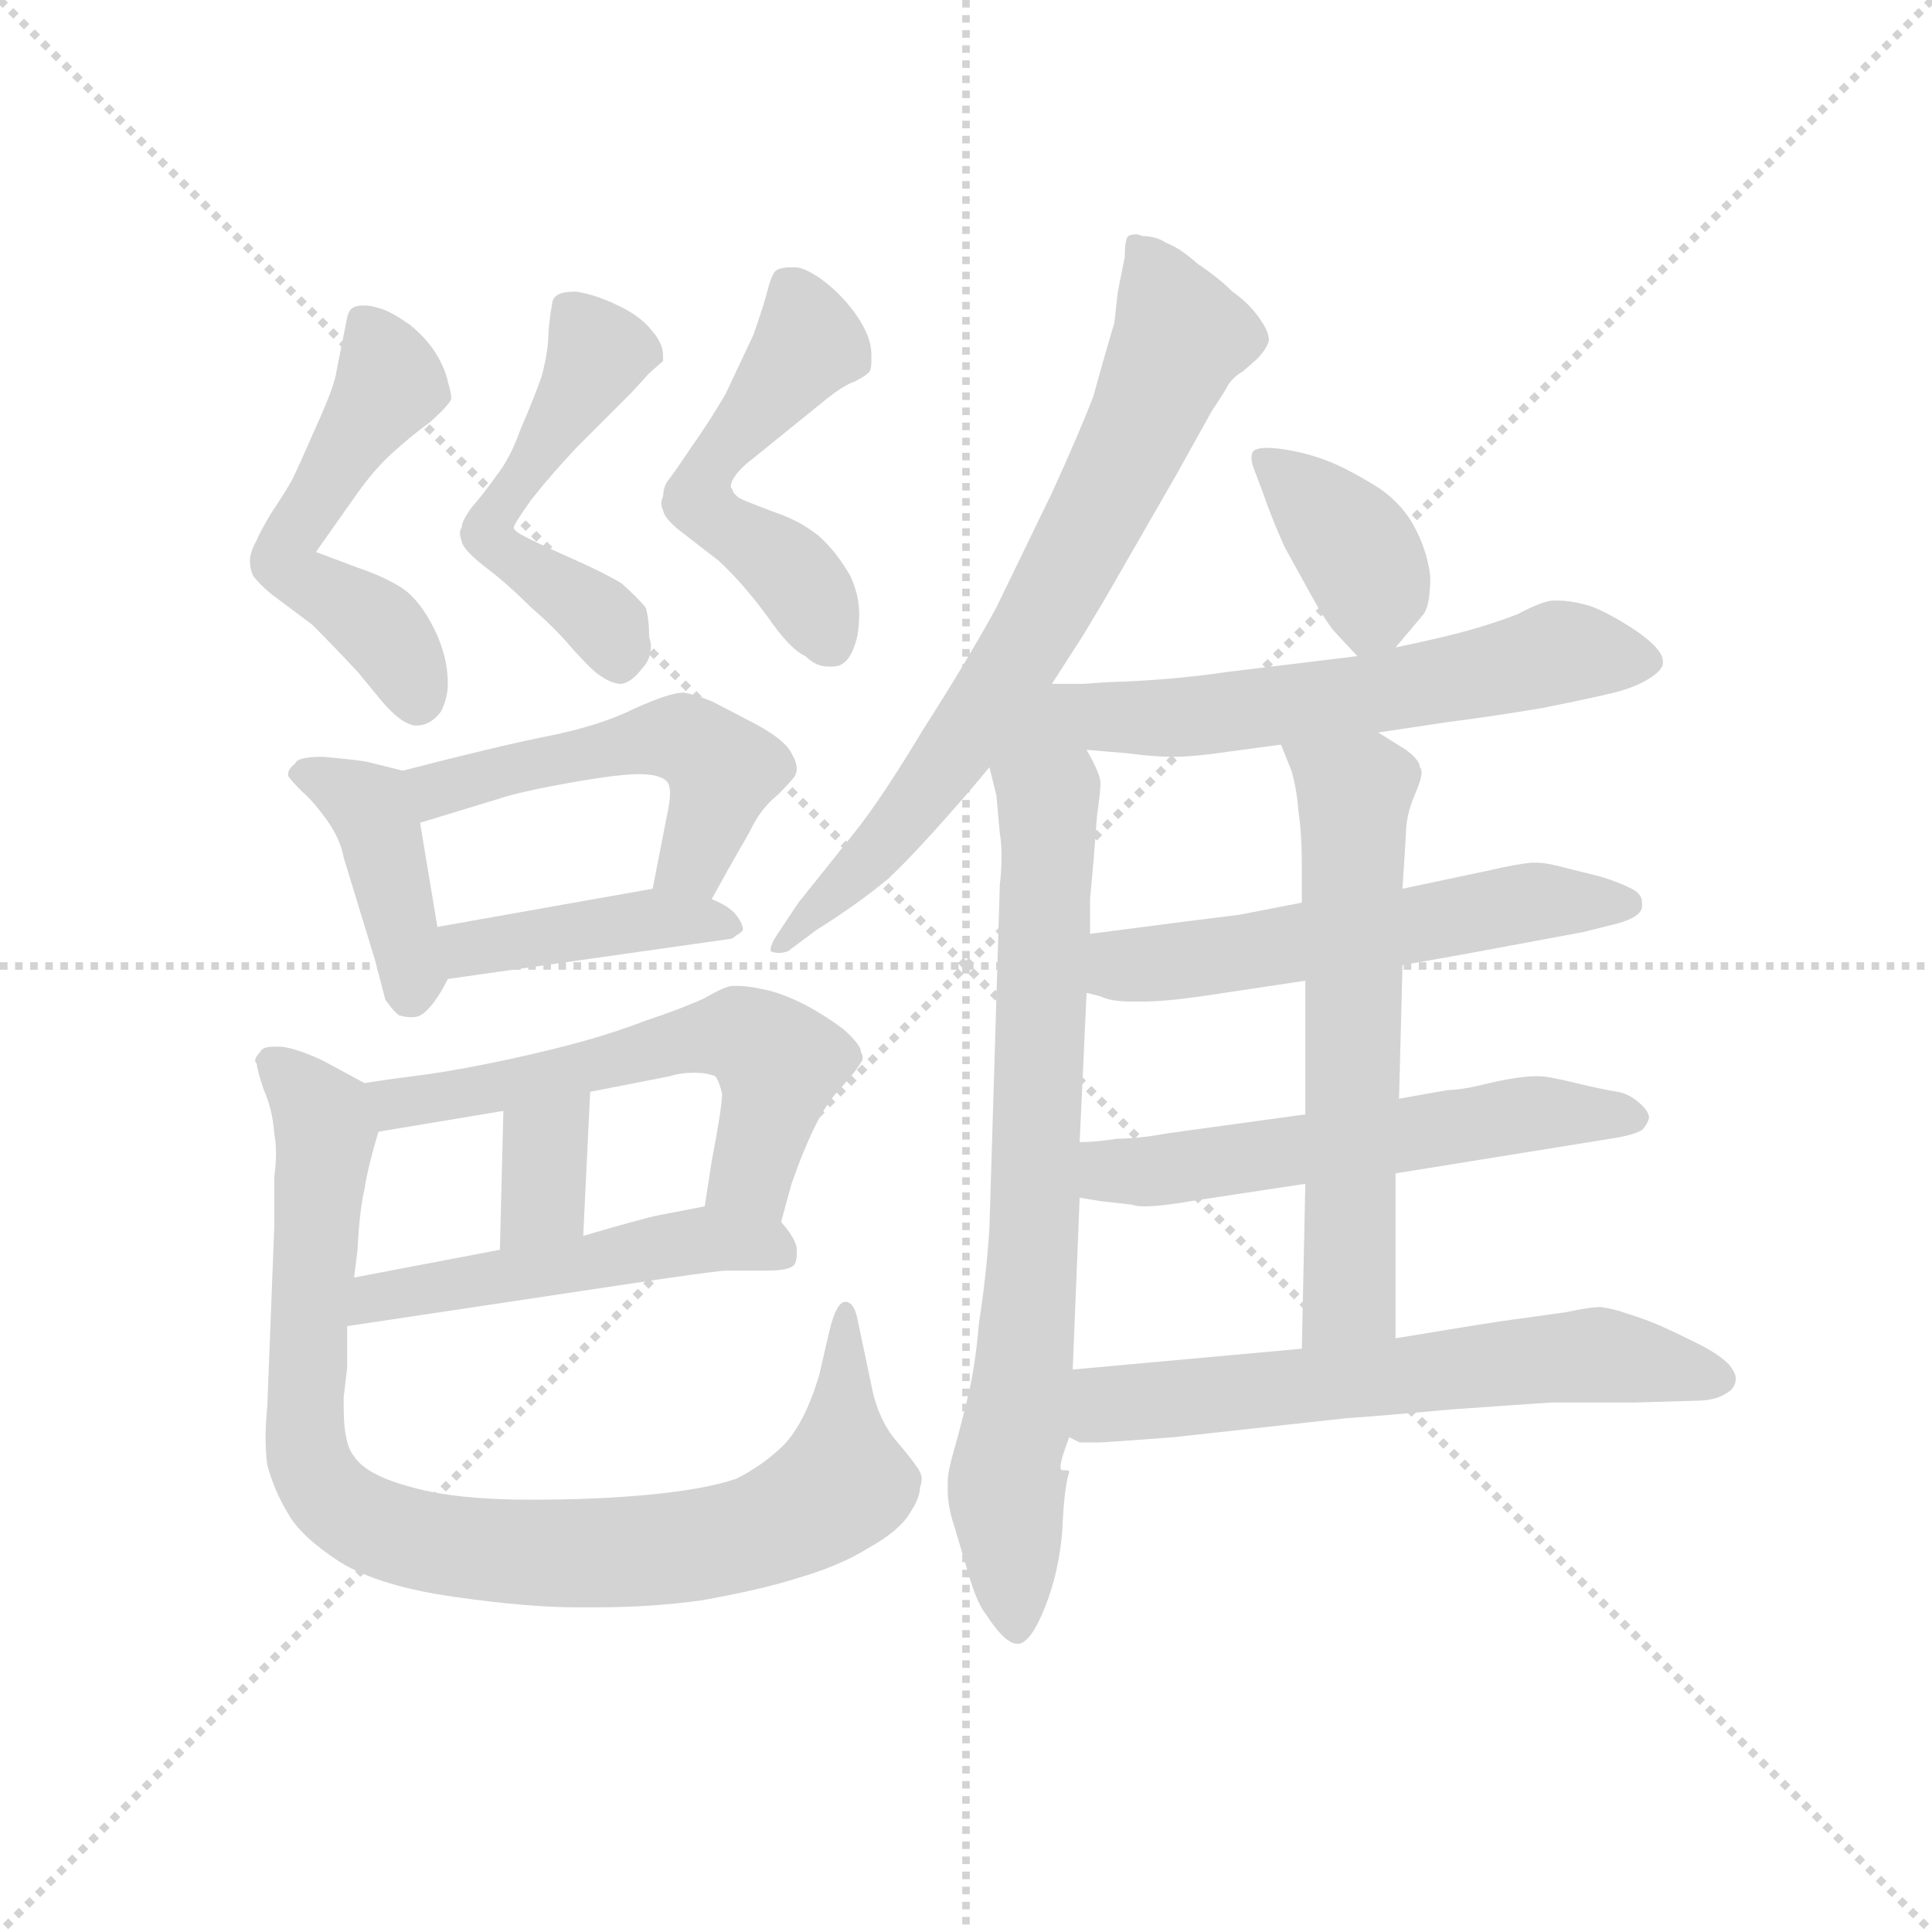 <svg version="1.1" viewBox="0 0 1024 1024" xmlns="http://www.w3.org/2000/svg">
  <g stroke="lightgray" stroke-dasharray="1,1" stroke-width="1" transform="scale(4, 4)">
    <line x1="0" y1="0" x2="256" y2="256"></line>
    <line x1="256" y1="0" x2="0" y2="256"></line>
    <line x1="128" y1="0" x2="128" y2="256"></line>
    <line x1="0" y1="128" x2="256" y2="128"></line>
  </g>
  <g transform="scale(0.92, -0.92) translate(60, -830)">
    <style type="text/css">
      
        @keyframes keyframes0 {
          from {
            stroke: blue;
            stroke-dashoffset: 530;
            stroke-width: 128;
          }
          63% {
            animation-timing-function: step-end;
            stroke: blue;
            stroke-dashoffset: 0;
            stroke-width: 128;
          }
          to {
            stroke: black;
            stroke-width: 1024;
          }
        }
        #make-me-a-hanzi-animation-0 {
          animation: keyframes0 0.681s both;
          animation-delay: 0s;
          animation-timing-function: linear;
        }
      
        @keyframes keyframes1 {
          from {
            stroke: blue;
            stroke-dashoffset: 515;
            stroke-width: 128;
          }
          63% {
            animation-timing-function: step-end;
            stroke: blue;
            stroke-dashoffset: 0;
            stroke-width: 128;
          }
          to {
            stroke: black;
            stroke-width: 1024;
          }
        }
        #make-me-a-hanzi-animation-1 {
          animation: keyframes1 0.669s both;
          animation-delay: 0.681s;
          animation-timing-function: linear;
        }
      
        @keyframes keyframes2 {
          from {
            stroke: blue;
            stroke-dashoffset: 516;
            stroke-width: 128;
          }
          63% {
            animation-timing-function: step-end;
            stroke: blue;
            stroke-dashoffset: 0;
            stroke-width: 128;
          }
          to {
            stroke: black;
            stroke-width: 1024;
          }
        }
        #make-me-a-hanzi-animation-2 {
          animation: keyframes2 0.67s both;
          animation-delay: 1.35s;
          animation-timing-function: linear;
        }
      
        @keyframes keyframes3 {
          from {
            stroke: blue;
            stroke-dashoffset: 412;
            stroke-width: 128;
          }
          57% {
            animation-timing-function: step-end;
            stroke: blue;
            stroke-dashoffset: 0;
            stroke-width: 128;
          }
          to {
            stroke: black;
            stroke-width: 1024;
          }
        }
        #make-me-a-hanzi-animation-3 {
          animation: keyframes3 0.585s both;
          animation-delay: 2.02s;
          animation-timing-function: linear;
        }
      
        @keyframes keyframes4 {
          from {
            stroke: blue;
            stroke-dashoffset: 515;
            stroke-width: 128;
          }
          63% {
            animation-timing-function: step-end;
            stroke: blue;
            stroke-dashoffset: 0;
            stroke-width: 128;
          }
          to {
            stroke: black;
            stroke-width: 1024;
          }
        }
        #make-me-a-hanzi-animation-4 {
          animation: keyframes4 0.669s both;
          animation-delay: 2.606s;
          animation-timing-function: linear;
        }
      
        @keyframes keyframes5 {
          from {
            stroke: blue;
            stroke-dashoffset: 422;
            stroke-width: 128;
          }
          58% {
            animation-timing-function: step-end;
            stroke: blue;
            stroke-dashoffset: 0;
            stroke-width: 128;
          }
          to {
            stroke: black;
            stroke-width: 1024;
          }
        }
        #make-me-a-hanzi-animation-5 {
          animation: keyframes5 0.593s both;
          animation-delay: 3.275s;
          animation-timing-function: linear;
        }
      
        @keyframes keyframes6 {
          from {
            stroke: blue;
            stroke-dashoffset: 588;
            stroke-width: 128;
          }
          66% {
            animation-timing-function: step-end;
            stroke: blue;
            stroke-dashoffset: 0;
            stroke-width: 128;
          }
          to {
            stroke: black;
            stroke-width: 1024;
          }
        }
        #make-me-a-hanzi-animation-6 {
          animation: keyframes6 0.729s both;
          animation-delay: 3.868s;
          animation-timing-function: linear;
        }
      
        @keyframes keyframes7 {
          from {
            stroke: blue;
            stroke-dashoffset: 348;
            stroke-width: 128;
          }
          53% {
            animation-timing-function: step-end;
            stroke: blue;
            stroke-dashoffset: 0;
            stroke-width: 128;
          }
          to {
            stroke: black;
            stroke-width: 1024;
          }
        }
        #make-me-a-hanzi-animation-7 {
          animation: keyframes7 0.533s both;
          animation-delay: 4.597s;
          animation-timing-function: linear;
        }
      
        @keyframes keyframes8 {
          from {
            stroke: blue;
            stroke-dashoffset: 510;
            stroke-width: 128;
          }
          62% {
            animation-timing-function: step-end;
            stroke: blue;
            stroke-dashoffset: 0;
            stroke-width: 128;
          }
          to {
            stroke: black;
            stroke-width: 1024;
          }
        }
        #make-me-a-hanzi-animation-8 {
          animation: keyframes8 0.665s both;
          animation-delay: 5.13s;
          animation-timing-function: linear;
        }
      
        @keyframes keyframes9 {
          from {
            stroke: blue;
            stroke-dashoffset: 936;
            stroke-width: 128;
          }
          75% {
            animation-timing-function: step-end;
            stroke: blue;
            stroke-dashoffset: 0;
            stroke-width: 128;
          }
          to {
            stroke: black;
            stroke-width: 1024;
          }
        }
        #make-me-a-hanzi-animation-9 {
          animation: keyframes9 1.012s both;
          animation-delay: 5.795s;
          animation-timing-function: linear;
        }
      
        @keyframes keyframes10 {
          from {
            stroke: blue;
            stroke-dashoffset: 741;
            stroke-width: 128;
          }
          71% {
            animation-timing-function: step-end;
            stroke: blue;
            stroke-dashoffset: 0;
            stroke-width: 128;
          }
          to {
            stroke: black;
            stroke-width: 1024;
          }
        }
        #make-me-a-hanzi-animation-10 {
          animation: keyframes10 0.853s both;
          animation-delay: 6.807s;
          animation-timing-function: linear;
        }
      
        @keyframes keyframes11 {
          from {
            stroke: blue;
            stroke-dashoffset: 765;
            stroke-width: 128;
          }
          71% {
            animation-timing-function: step-end;
            stroke: blue;
            stroke-dashoffset: 0;
            stroke-width: 128;
          }
          to {
            stroke: black;
            stroke-width: 1024;
          }
        }
        #make-me-a-hanzi-animation-11 {
          animation: keyframes11 0.873s both;
          animation-delay: 7.66s;
          animation-timing-function: linear;
        }
      
        @keyframes keyframes12 {
          from {
            stroke: blue;
            stroke-dashoffset: 386;
            stroke-width: 128;
          }
          56% {
            animation-timing-function: step-end;
            stroke: blue;
            stroke-dashoffset: 0;
            stroke-width: 128;
          }
          to {
            stroke: black;
            stroke-width: 1024;
          }
        }
        #make-me-a-hanzi-animation-12 {
          animation: keyframes12 0.564s both;
          animation-delay: 8.532s;
          animation-timing-function: linear;
        }
      
        @keyframes keyframes13 {
          from {
            stroke: blue;
            stroke-dashoffset: 638;
            stroke-width: 128;
          }
          67% {
            animation-timing-function: step-end;
            stroke: blue;
            stroke-dashoffset: 0;
            stroke-width: 128;
          }
          to {
            stroke: black;
            stroke-width: 1024;
          }
        }
        #make-me-a-hanzi-animation-13 {
          animation: keyframes13 0.769s both;
          animation-delay: 9.096s;
          animation-timing-function: linear;
        }
      
        @keyframes keyframes14 {
          from {
            stroke: blue;
            stroke-dashoffset: 568;
            stroke-width: 128;
          }
          65% {
            animation-timing-function: step-end;
            stroke: blue;
            stroke-dashoffset: 0;
            stroke-width: 128;
          }
          to {
            stroke: black;
            stroke-width: 1024;
          }
        }
        #make-me-a-hanzi-animation-14 {
          animation: keyframes14 0.712s both;
          animation-delay: 9.866s;
          animation-timing-function: linear;
        }
      
        @keyframes keyframes15 {
          from {
            stroke: blue;
            stroke-dashoffset: 577;
            stroke-width: 128;
          }
          65% {
            animation-timing-function: step-end;
            stroke: blue;
            stroke-dashoffset: 0;
            stroke-width: 128;
          }
          to {
            stroke: black;
            stroke-width: 1024;
          }
        }
        #make-me-a-hanzi-animation-15 {
          animation: keyframes15 0.72s both;
          animation-delay: 10.578s;
          animation-timing-function: linear;
        }
      
        @keyframes keyframes16 {
          from {
            stroke: blue;
            stroke-dashoffset: 621;
            stroke-width: 128;
          }
          67% {
            animation-timing-function: step-end;
            stroke: blue;
            stroke-dashoffset: 0;
            stroke-width: 128;
          }
          to {
            stroke: black;
            stroke-width: 1024;
          }
        }
        #make-me-a-hanzi-animation-16 {
          animation: keyframes16 0.755s both;
          animation-delay: 11.297s;
          animation-timing-function: linear;
        }
      
        @keyframes keyframes17 {
          from {
            stroke: blue;
            stroke-dashoffset: 630;
            stroke-width: 128;
          }
          67% {
            animation-timing-function: step-end;
            stroke: blue;
            stroke-dashoffset: 0;
            stroke-width: 128;
          }
          to {
            stroke: black;
            stroke-width: 1024;
          }
        }
        #make-me-a-hanzi-animation-17 {
          animation: keyframes17 0.763s both;
          animation-delay: 12.053s;
          animation-timing-function: linear;
        }
      
    </style>
    
      <path d="M 122 512 L 146 546 Q 156 560 166 569 Q 177 579 188 587 Q 198 596 200 600 Q 200 604 198 610 Q 197 616 192 625 Q 186 635 176 643 Q 166 650 160 652 Q 154 654 150 654 Q 145 654 144 653 Q 141 652 140 647 L 134 617 Q 133 608 122 584 Q 112 561 108 553 Q 104 546 96 534 Q 89 522 88 519 Q 84 512 84 507 Q 84 502 86 498 Q 90 493 96 488 L 120 470 Q 132 458 146 443 L 160 426 Q 172 412 180 412 Q 188 412 194 420 Q 198 428 198 436 Q 198 452 190 468 Q 182 484 172 491 Q 161 498 146 503 L 122 512 Z" fill="lightgray"></path>
    
      <path d="M 244 520 Q 236 524 236 526 Q 236 528 246 542 Q 257 556 272 572 L 304 604 L 314 615 L 322 622 L 322 625 Q 322 632 316 639 Q 309 648 296 654 Q 284 660 272 662 Q 264 662 261 660 Q 258 658 258 654 Q 257 650 256 639 Q 256 628 252 613 Q 247 599 240 583 Q 234 566 226 556 Q 219 546 212 538 Q 206 530 206 526 Q 205 525 205 523 Q 205 521 206 518 Q 207 513 220 503 Q 232 494 246 480 Q 260 468 270 456 Q 281 444 284 442 Q 292 436 298 436 Q 304 437 310 445 Q 315 450 315 458 Q 315 460 314 463 Q 314 473 312 480 Q 307 486 298 494 Q 288 500 270 508 Q 252 516 244 520 Z" fill="lightgray"></path>
    
      <path d="M 416 600 Q 426 608 432 610 Q 438 613 440 615 Q 442 616 442 622 L 442 626 Q 442 635 435 646 Q 426 660 412 670 Q 403 676 398 676 L 396 676 Q 388 676 386 673 Q 384 670 382 662 Q 380 654 374 637 L 358 603 Q 348 586 338 572 Q 328 557 324 552 Q 322 548 322 544 Q 321 542 321 540 Q 321 538 322 536 Q 323 531 332 524 L 354 507 Q 368 494 382 475 Q 395 456 404 452 Q 410 446 417 446 L 420 446 Q 430 446 434 464 Q 435 470 435 476 Q 435 487 430 498 Q 422 512 412 521 Q 401 530 386 535 Q 370 541 366 543 Q 362 546 362 548 Q 361 549 361 550 Q 361 552 363 555 Q 366 560 374 566 L 416 600 Z" fill="lightgray"></path>
    
      <path d="M 172 386 L 152 391 Q 148 392 126 394 Q 111 394 110 390 Q 106 387 106 384 L 106 383 Q 108 380 114 374 Q 120 369 128 358 Q 136 347 138 336 L 156 277 Q 160 262 162 254 Q 167 247 170 245 Q 174 244 176 244 L 178 244 Q 182 244 186 248 Q 192 254 198 266 C 199 267 197 266 192 296 L 182 356 C 177 385 177 385 172 386 Z" fill="lightgray"></path>
    
      <path d="M 350 312 L 360 330 L 372 351 Q 378 364 388 372 Q 396 380 398 383 Q 399 385 399 387 Q 399 391 396 396 Q 392 404 375 413 Q 358 422 350 426 Q 340 430 334 431 Q 326 431 306 422 Q 286 412 256 406 Q 226 400 172 386 C 143 379 153 347 182 356 L 228 370 Q 240 374 268 379 Q 296 384 308 384 Q 320 384 324 380 Q 326 378 326 373 Q 326 368 324 359 L 316 318 C 310 289 335 286 350 312 Z" fill="lightgray"></path>
    
      <path d="M 198 266 L 360 289 Q 362 289 364 291 Q 366 292 368 294 Q 368 298 364 303 Q 360 308 350 312 L 316 318 L 192 296 C 162 291 168 262 198 266 Z" fill="lightgray"></path>
    
      <path d="M 390 126 L 396 148 Q 403 168 410 182 Q 417 196 426 205 Q 434 214 436 218 Q 437 219 437 221 Q 437 222 436 224 Q 436 228 426 237 Q 414 246 402 252 Q 390 258 380 260 Q 371 262 365 262 L 362 262 Q 358 262 346 255 Q 333 249 312 242 Q 291 234 268 228 Q 245 222 220 217 Q 195 212 178 210 Q 162 208 150 206 C 120 201 128 173 158 178 L 230 190 L 280 201 L 326 210 Q 332 212 340 212 Q 347 212 352 210 Q 354 208 356 200 Q 356 192 350 161 L 346 135 C 341 105 382 97 390 126 Z" fill="lightgray"></path>
    
      <path d="M 230 190 L 228 110 C 227 80 275 88 276 118 L 280 201 C 281 231 231 220 230 190 Z" fill="lightgray"></path>
    
      <path d="M 140 66 L 300 90 Q 346 97 358 98 L 382 98 Q 396 98 398 102 Q 399 104 399 107 L 399 111 Q 398 117 390 126 C 378 141 375 141 346 135 L 320 130 Q 310 128 276 118 L 228 110 L 144 94 C 115 88 110 62 140 66 Z" fill="lightgray"></path>
    
      <path d="M 150 206 L 126 219 Q 111 226 102 227 L 98 227 Q 91 227 90 224 Q 87 221 87 219 Q 87 218 88 217 Q 88 214 92 202 Q 97 191 98 177 Q 99 172 99 165 Q 99 159 98 152 L 98 123 L 94 20 Q 93 10 93 2 Q 93 -7 94 -14 Q 98 -29 106 -42 Q 113 -55 136 -70 Q 159 -84 202 -90 Q 244 -96 272 -96 L 284 -96 Q 315 -96 344 -92 Q 378 -86 400 -79 Q 424 -72 440 -62 Q 458 -52 464 -42 Q 470 -33 470 -27 Q 471 -24 471 -22 Q 471 -20 470 -18 Q 468 -14 458 -2 Q 446 11 442 32 L 434 70 Q 432 80 427 80 Q 422 80 418 64 L 412 38 Q 404 11 392 -2 Q 380 -14 364 -22 Q 346 -28 315 -31 Q 284 -34 246 -34 Q 203 -34 178 -27 Q 151 -20 144 -9 Q 138 -2 138 19 L 138 25 L 140 42 L 140 66 L 144 94 L 146 110 Q 147 132 150 145 Q 152 158 158 178 C 164 199 164 199 150 206 Z" fill="lightgray"></path>
    
      <path d="M 546 436 L 564 464 L 576 484 L 618 557 L 638 593 Q 646 605 648 609 Q 652 614 656 616 L 664 623 Q 668 627 670 631 Q 671 633 671 634 Q 671 639 666 646 Q 660 655 650 662 Q 642 670 630 678 Q 620 687 612 690 Q 606 694 598 694 Q 596 695 594 695 Q 592 695 590 694 Q 588 692 588 682 L 584 662 L 582 644 Q 576 624 570 602 Q 562 581 546 546 L 514 480 Q 497 449 472 410 Q 448 370 432 350 L 400 310 L 388 292 Q 384 286 384 283 L 384 282 Q 386 281 389 281 Q 391 281 394 282 L 410 294 Q 434 309 452 324 Q 469 340 500 376 L 510 388 L 546 436 Z" fill="lightgray"></path>
    
      <path d="M 510 388 L 514 372 L 516 350 Q 517 344 517 337 Q 517 329 516 320 L 510 122 Q 508 93 504 68 Q 502 44 498 27 Q 494 10 490 -4 Q 486 -18 486 -23 L 486 -29 Q 486 -38 490 -50 L 498 -77 Q 503 -94 508 -100 Q 519 -117 526 -117 L 527 -117 Q 534 -116 542 -96 Q 550 -76 552 -52 Q 553 -27 556 -18 Q 556 -17 554 -17 L 552 -17 Q 551 -17 551 -15 Q 551 -11 556 2 L 558 41 L 562 140 L 562 172 L 566 258 L 568 292 L 568 312 L 570 334 L 572 360 Q 574 374 574 379 Q 574 384 566 398 C 553 425 503 417 510 388 Z" fill="lightgray"></path>
    
      <path d="M 744 457 L 760 476 Q 764 481 764 498 Q 762 514 754 528 Q 746 542 731 551 Q 716 560 706 564 Q 696 568 686 570 Q 676 572 670 572 Q 664 572 662 570 Q 661 569 661 566 Q 661 564 662 561 L 668 545 Q 672 533 680 515 L 696 486 Q 702 475 708 467 L 722 452 C 731 442 731 442 744 457 Z" fill="lightgray"></path>
    
      <path d="M 734 408 L 774 414 Q 798 417 828 422 Q 858 428 870 431 Q 882 434 890 439 Q 898 444 898 448 L 898 449 Q 898 456 882 467 Q 862 480 852 482 Q 844 484 838 484 L 834 484 Q 827 483 814 476 Q 798 470 783 466 Q 768 462 744 457 L 722 452 L 648 443 Q 614 438 578 437 L 564 436 L 546 436 C 462 436 487 405 566 398 L 590 396 Q 604 394 616 394 Q 628 394 648 397 L 678 401 L 734 408 Z" fill="lightgray"></path>
    
      <path d="M 748 274 L 782 280 L 852 293 L 872 298 Q 886 302 886 308 L 886 310 Q 886 315 880 318 Q 872 322 862 325 L 842 330 Q 831 333 825 333 L 822 333 Q 813 332 800 329 L 748 318 L 690 310 L 654 303 Q 646 302 622 299 L 568 292 C 538 288 537 266 566 258 L 574 256 Q 580 253 592 253 L 598 253 Q 611 253 632 256 L 692 265 L 748 274 Z" fill="lightgray"></path>
    
      <path d="M 744 154 L 868 174 Q 881 176 886 179 Q 889 182 890 186 Q 890 190 884 195 Q 878 200 872 201 Q 865 202 848 206 Q 832 210 826 210 Q 815 210 798 206 Q 782 202 774 202 L 746 197 L 692 188 L 612 177 Q 596 174 584 174 Q 571 172 562 172 C 532 170 532 145 562 140 L 574 138 L 592 136 Q 595 135 599 135 Q 609 135 626 138 L 692 148 L 744 154 Z" fill="lightgray"></path>
    
      <path d="M 744 59 L 744 154 L 746 197 L 748 274 L 748 318 L 750 350 Q 750 360 755 372 Q 759 381 759 385 Q 759 387 758 388 Q 758 392 750 398 L 734 408 C 709 424 667 429 678 401 L 684 386 Q 687 376 688 363 Q 690 350 690 330 L 690 310 L 692 265 L 692 188 L 692 148 L 690 53 C 689 23 744 29 744 59 Z" fill="lightgray"></path>
    
      <path d="M 556 2 L 562 -1 L 574 -1 Q 576 -1 616 2 L 716 13 Q 732 14 776 18 Q 818 21 834 22 L 882 22 L 916 23 Q 928 23 934 27 Q 940 30 940 36 Q 940 39 936 44 Q 930 50 918 56 Q 906 62 897 66 Q 888 70 878 73 Q 870 76 862 77 Q 856 77 842 74 L 806 69 Q 786 66 744 59 L 690 53 L 558 41 C 528 38 527 9 556 2 Z" fill="lightgray"></path>
    
    
      <clipPath id="make-me-a-hanzi-clip-0">
        <path d="M 122 512 L 146 546 Q 156 560 166 569 Q 177 579 188 587 Q 198 596 200 600 Q 200 604 198 610 Q 197 616 192 625 Q 186 635 176 643 Q 166 650 160 652 Q 154 654 150 654 Q 145 654 144 653 Q 141 652 140 647 L 134 617 Q 133 608 122 584 Q 112 561 108 553 Q 104 546 96 534 Q 89 522 88 519 Q 84 512 84 507 Q 84 502 86 498 Q 90 493 96 488 L 120 470 Q 132 458 146 443 L 160 426 Q 172 412 180 412 Q 188 412 194 420 Q 198 428 198 436 Q 198 452 190 468 Q 182 484 172 491 Q 161 498 146 503 L 122 512 Z"></path>
      </clipPath>
      <path clip-path="url(#make-me-a-hanzi-clip-0)" d="M 148 646 L 163 606 L 107 521 L 104 506 L 164 462 L 180 426" fill="none" id="make-me-a-hanzi-animation-0" stroke-dasharray="402 804" stroke-linecap="round"></path>
    
      <clipPath id="make-me-a-hanzi-clip-1">
        <path d="M 244 520 Q 236 524 236 526 Q 236 528 246 542 Q 257 556 272 572 L 304 604 L 314 615 L 322 622 L 322 625 Q 322 632 316 639 Q 309 648 296 654 Q 284 660 272 662 Q 264 662 261 660 Q 258 658 258 654 Q 257 650 256 639 Q 256 628 252 613 Q 247 599 240 583 Q 234 566 226 556 Q 219 546 212 538 Q 206 530 206 526 Q 205 525 205 523 Q 205 521 206 518 Q 207 513 220 503 Q 232 494 246 480 Q 260 468 270 456 Q 281 444 284 442 Q 292 436 298 436 Q 304 437 310 445 Q 315 450 315 458 Q 315 460 314 463 Q 314 473 312 480 Q 307 486 298 494 Q 288 500 270 508 Q 252 516 244 520 Z"></path>
      </clipPath>
      <path clip-path="url(#make-me-a-hanzi-clip-1)" d="M 268 653 L 285 627 L 221 523 L 281 478 L 296 451" fill="none" id="make-me-a-hanzi-animation-1" stroke-dasharray="387 774" stroke-linecap="round"></path>
    
      <clipPath id="make-me-a-hanzi-clip-2">
        <path d="M 416 600 Q 426 608 432 610 Q 438 613 440 615 Q 442 616 442 622 L 442 626 Q 442 635 435 646 Q 426 660 412 670 Q 403 676 398 676 L 396 676 Q 388 676 386 673 Q 384 670 382 662 Q 380 654 374 637 L 358 603 Q 348 586 338 572 Q 328 557 324 552 Q 322 548 322 544 Q 321 542 321 540 Q 321 538 322 536 Q 323 531 332 524 L 354 507 Q 368 494 382 475 Q 395 456 404 452 Q 410 446 417 446 L 420 446 Q 430 446 434 464 Q 435 470 435 476 Q 435 487 430 498 Q 422 512 412 521 Q 401 530 386 535 Q 370 541 366 543 Q 362 546 362 548 Q 361 549 361 550 Q 361 552 363 555 Q 366 560 374 566 L 416 600 Z"></path>
      </clipPath>
      <path clip-path="url(#make-me-a-hanzi-clip-2)" d="M 394 664 L 406 632 L 346 557 L 342 544 L 392 504 L 419 459" fill="none" id="make-me-a-hanzi-animation-2" stroke-dasharray="388 776" stroke-linecap="round"></path>
    
      <clipPath id="make-me-a-hanzi-clip-3">
        <path d="M 172 386 L 152 391 Q 148 392 126 394 Q 111 394 110 390 Q 106 387 106 384 L 106 383 Q 108 380 114 374 Q 120 369 128 358 Q 136 347 138 336 L 156 277 Q 160 262 162 254 Q 167 247 170 245 Q 174 244 176 244 L 178 244 Q 182 244 186 248 Q 192 254 198 266 C 199 267 197 266 192 296 L 182 356 C 177 385 177 385 172 386 Z"></path>
      </clipPath>
      <path clip-path="url(#make-me-a-hanzi-clip-3)" d="M 113 384 L 133 379 L 157 356 L 177 256" fill="none" id="make-me-a-hanzi-animation-3" stroke-dasharray="284 568" stroke-linecap="round"></path>
    
      <clipPath id="make-me-a-hanzi-clip-4">
        <path d="M 350 312 L 360 330 L 372 351 Q 378 364 388 372 Q 396 380 398 383 Q 399 385 399 387 Q 399 391 396 396 Q 392 404 375 413 Q 358 422 350 426 Q 340 430 334 431 Q 326 431 306 422 Q 286 412 256 406 Q 226 400 172 386 C 143 379 153 347 182 356 L 228 370 Q 240 374 268 379 Q 296 384 308 384 Q 320 384 324 380 Q 326 378 326 373 Q 326 368 324 359 L 316 318 C 310 289 335 286 350 312 Z"></path>
      </clipPath>
      <path clip-path="url(#make-me-a-hanzi-clip-4)" d="M 185 365 L 201 379 L 333 405 L 356 385 L 339 335 L 323 324" fill="none" id="make-me-a-hanzi-animation-4" stroke-dasharray="387 774" stroke-linecap="round"></path>
    
      <clipPath id="make-me-a-hanzi-clip-5">
        <path d="M 198 266 L 360 289 Q 362 289 364 291 Q 366 292 368 294 Q 368 298 364 303 Q 360 308 350 312 L 316 318 L 192 296 C 162 291 168 262 198 266 Z"></path>
      </clipPath>
      <path clip-path="url(#make-me-a-hanzi-clip-5)" d="M 201 290 L 210 283 L 311 300 L 363 297" fill="none" id="make-me-a-hanzi-animation-5" stroke-dasharray="294 588" stroke-linecap="round"></path>
    
      <clipPath id="make-me-a-hanzi-clip-6">
        <path d="M 390 126 L 396 148 Q 403 168 410 182 Q 417 196 426 205 Q 434 214 436 218 Q 437 219 437 221 Q 437 222 436 224 Q 436 228 426 237 Q 414 246 402 252 Q 390 258 380 260 Q 371 262 365 262 L 362 262 Q 358 262 346 255 Q 333 249 312 242 Q 291 234 268 228 Q 245 222 220 217 Q 195 212 178 210 Q 162 208 150 206 C 120 201 128 173 158 178 L 230 190 L 280 201 L 326 210 Q 332 212 340 212 Q 347 212 352 210 Q 354 208 356 200 Q 356 192 350 161 L 346 135 C 341 105 382 97 390 126 Z"></path>
      </clipPath>
      <path clip-path="url(#make-me-a-hanzi-clip-6)" d="M 157 201 L 168 194 L 206 199 L 337 231 L 369 233 L 388 218 L 387 204 L 373 153 L 355 140" fill="none" id="make-me-a-hanzi-animation-6" stroke-dasharray="460 920" stroke-linecap="round"></path>
    
      <clipPath id="make-me-a-hanzi-clip-7">
        <path d="M 230 190 L 228 110 C 227 80 275 88 276 118 L 280 201 C 281 231 231 220 230 190 Z"></path>
      </clipPath>
      <path clip-path="url(#make-me-a-hanzi-clip-7)" d="M 275 194 L 254 168 L 253 138 L 233 117" fill="none" id="make-me-a-hanzi-animation-7" stroke-dasharray="220 440" stroke-linecap="round"></path>
    
      <clipPath id="make-me-a-hanzi-clip-8">
        <path d="M 140 66 L 300 90 Q 346 97 358 98 L 382 98 Q 396 98 398 102 Q 399 104 399 107 L 399 111 Q 398 117 390 126 C 378 141 375 141 346 135 L 320 130 Q 310 128 276 118 L 228 110 L 144 94 C 115 88 110 62 140 66 Z"></path>
      </clipPath>
      <path clip-path="url(#make-me-a-hanzi-clip-8)" d="M 147 72 L 167 85 L 319 112 L 380 114 L 392 106" fill="none" id="make-me-a-hanzi-animation-8" stroke-dasharray="382 764" stroke-linecap="round"></path>
    
      <clipPath id="make-me-a-hanzi-clip-9">
        <path d="M 150 206 L 126 219 Q 111 226 102 227 L 98 227 Q 91 227 90 224 Q 87 221 87 219 Q 87 218 88 217 Q 88 214 92 202 Q 97 191 98 177 Q 99 172 99 165 Q 99 159 98 152 L 98 123 L 94 20 Q 93 10 93 2 Q 93 -7 94 -14 Q 98 -29 106 -42 Q 113 -55 136 -70 Q 159 -84 202 -90 Q 244 -96 272 -96 L 284 -96 Q 315 -96 344 -92 Q 378 -86 400 -79 Q 424 -72 440 -62 Q 458 -52 464 -42 Q 470 -33 470 -27 Q 471 -24 471 -22 Q 471 -20 470 -18 Q 468 -14 458 -2 Q 446 11 442 32 L 434 70 Q 432 80 427 80 Q 422 80 418 64 L 412 38 Q 404 11 392 -2 Q 380 -14 364 -22 Q 346 -28 315 -31 Q 284 -34 246 -34 Q 203 -34 178 -27 Q 151 -20 144 -9 Q 138 -2 138 19 L 138 25 L 140 42 L 140 66 L 144 94 L 146 110 Q 147 132 150 145 Q 152 158 158 178 C 164 199 164 199 150 206 Z"></path>
      </clipPath>
      <path clip-path="url(#make-me-a-hanzi-clip-9)" d="M 91 220 L 121 195 L 128 178 L 117 -8 L 135 -37 L 154 -48 L 214 -63 L 291 -65 L 346 -60 L 386 -48 L 425 -25 L 428 74" fill="none" id="make-me-a-hanzi-animation-9" stroke-dasharray="808 1616" stroke-linecap="round"></path>
    
      <clipPath id="make-me-a-hanzi-clip-10">
        <path d="M 546 436 L 564 464 L 576 484 L 618 557 L 638 593 Q 646 605 648 609 Q 652 614 656 616 L 664 623 Q 668 627 670 631 Q 671 633 671 634 Q 671 639 666 646 Q 660 655 650 662 Q 642 670 630 678 Q 620 687 612 690 Q 606 694 598 694 Q 596 695 594 695 Q 592 695 590 694 Q 588 692 588 682 L 584 662 L 582 644 Q 576 624 570 602 Q 562 581 546 546 L 514 480 Q 497 449 472 410 Q 448 370 432 350 L 400 310 L 388 292 Q 384 286 384 283 L 384 282 Q 386 281 389 281 Q 391 281 394 282 L 410 294 Q 434 309 452 324 Q 469 340 500 376 L 510 388 L 546 436 Z"></path>
      </clipPath>
      <path clip-path="url(#make-me-a-hanzi-clip-10)" d="M 594 687 L 602 681 L 620 637 L 589 566 L 545 482 L 480 382 L 387 283" fill="none" id="make-me-a-hanzi-animation-10" stroke-dasharray="613 1226" stroke-linecap="round"></path>
    
      <clipPath id="make-me-a-hanzi-clip-11">
        <path d="M 510 388 L 514 372 L 516 350 Q 517 344 517 337 Q 517 329 516 320 L 510 122 Q 508 93 504 68 Q 502 44 498 27 Q 494 10 490 -4 Q 486 -18 486 -23 L 486 -29 Q 486 -38 490 -50 L 498 -77 Q 503 -94 508 -100 Q 519 -117 526 -117 L 527 -117 Q 534 -116 542 -96 Q 550 -76 552 -52 Q 553 -27 556 -18 Q 556 -17 554 -17 L 552 -17 Q 551 -17 551 -15 Q 551 -11 556 2 L 558 41 L 562 140 L 562 172 L 566 258 L 568 292 L 568 312 L 570 334 L 572 360 Q 574 374 574 379 Q 574 384 566 398 C 553 425 503 417 510 388 Z"></path>
      </clipPath>
      <path clip-path="url(#make-me-a-hanzi-clip-11)" d="M 518 386 L 544 365 L 536 120 L 519 -18 L 527 -109" fill="none" id="make-me-a-hanzi-animation-11" stroke-dasharray="637 1274" stroke-linecap="round"></path>
    
      <clipPath id="make-me-a-hanzi-clip-12">
        <path d="M 744 457 L 760 476 Q 764 481 764 498 Q 762 514 754 528 Q 746 542 731 551 Q 716 560 706 564 Q 696 568 686 570 Q 676 572 670 572 Q 664 572 662 570 Q 661 569 661 566 Q 661 564 662 561 L 668 545 Q 672 533 680 515 L 696 486 Q 702 475 708 467 L 722 452 C 731 442 731 442 744 457 Z"></path>
      </clipPath>
      <path clip-path="url(#make-me-a-hanzi-clip-12)" d="M 667 567 L 722 512 L 731 493 L 725 462" fill="none" id="make-me-a-hanzi-animation-12" stroke-dasharray="258 516" stroke-linecap="round"></path>
    
      <clipPath id="make-me-a-hanzi-clip-13">
        <path d="M 734 408 L 774 414 Q 798 417 828 422 Q 858 428 870 431 Q 882 434 890 439 Q 898 444 898 448 L 898 449 Q 898 456 882 467 Q 862 480 852 482 Q 844 484 838 484 L 834 484 Q 827 483 814 476 Q 798 470 783 466 Q 768 462 744 457 L 722 452 L 648 443 Q 614 438 578 437 L 564 436 L 546 436 C 462 436 487 405 566 398 L 590 396 Q 604 394 616 394 Q 628 394 648 397 L 678 401 L 734 408 Z"></path>
      </clipPath>
      <path clip-path="url(#make-me-a-hanzi-clip-13)" d="M 516 393 L 560 417 L 611 416 L 710 427 L 841 455 L 888 449" fill="none" id="make-me-a-hanzi-animation-13" stroke-dasharray="510 1020" stroke-linecap="round"></path>
    
      <clipPath id="make-me-a-hanzi-clip-14">
        <path d="M 748 274 L 782 280 L 852 293 L 872 298 Q 886 302 886 308 L 886 310 Q 886 315 880 318 Q 872 322 862 325 L 842 330 Q 831 333 825 333 L 822 333 Q 813 332 800 329 L 748 318 L 690 310 L 654 303 Q 646 302 622 299 L 568 292 C 538 288 537 266 566 258 L 574 256 Q 580 253 592 253 L 598 253 Q 611 253 632 256 L 692 265 L 748 274 Z"></path>
      </clipPath>
      <path clip-path="url(#make-me-a-hanzi-clip-14)" d="M 572 263 L 587 274 L 820 310 L 878 309" fill="none" id="make-me-a-hanzi-animation-14" stroke-dasharray="440 880" stroke-linecap="round"></path>
    
      <clipPath id="make-me-a-hanzi-clip-15">
        <path d="M 744 154 L 868 174 Q 881 176 886 179 Q 889 182 890 186 Q 890 190 884 195 Q 878 200 872 201 Q 865 202 848 206 Q 832 210 826 210 Q 815 210 798 206 Q 782 202 774 202 L 746 197 L 692 188 L 612 177 Q 596 174 584 174 Q 571 172 562 172 C 532 170 532 145 562 140 L 574 138 L 592 136 Q 595 135 599 135 Q 609 135 626 138 L 692 148 L 744 154 Z"></path>
      </clipPath>
      <path clip-path="url(#make-me-a-hanzi-clip-15)" d="M 567 167 L 579 156 L 604 155 L 821 188 L 881 187" fill="none" id="make-me-a-hanzi-animation-15" stroke-dasharray="449 898" stroke-linecap="round"></path>
    
      <clipPath id="make-me-a-hanzi-clip-16">
        <path d="M 744 59 L 744 154 L 746 197 L 748 274 L 748 318 L 750 350 Q 750 360 755 372 Q 759 381 759 385 Q 759 387 758 388 Q 758 392 750 398 L 734 408 C 709 424 667 429 678 401 L 684 386 Q 687 376 688 363 Q 690 350 690 330 L 690 310 L 692 265 L 692 188 L 692 148 L 690 53 C 689 23 744 29 744 59 Z"></path>
      </clipPath>
      <path clip-path="url(#make-me-a-hanzi-clip-16)" d="M 685 400 L 720 373 L 718 83 L 696 61" fill="none" id="make-me-a-hanzi-animation-16" stroke-dasharray="493 986" stroke-linecap="round"></path>
    
      <clipPath id="make-me-a-hanzi-clip-17">
        <path d="M 556 2 L 562 -1 L 574 -1 Q 576 -1 616 2 L 716 13 Q 732 14 776 18 Q 818 21 834 22 L 882 22 L 916 23 Q 928 23 934 27 Q 940 30 940 36 Q 940 39 936 44 Q 930 50 918 56 Q 906 62 897 66 Q 888 70 878 73 Q 870 76 862 77 Q 856 77 842 74 L 806 69 Q 786 66 744 59 L 690 53 L 558 41 C 528 38 527 9 556 2 Z"></path>
      </clipPath>
      <path clip-path="url(#make-me-a-hanzi-clip-17)" d="M 563 8 L 582 22 L 852 49 L 930 36" fill="none" id="make-me-a-hanzi-animation-17" stroke-dasharray="502 1004" stroke-linecap="round"></path>
    
  </g>
</svg>